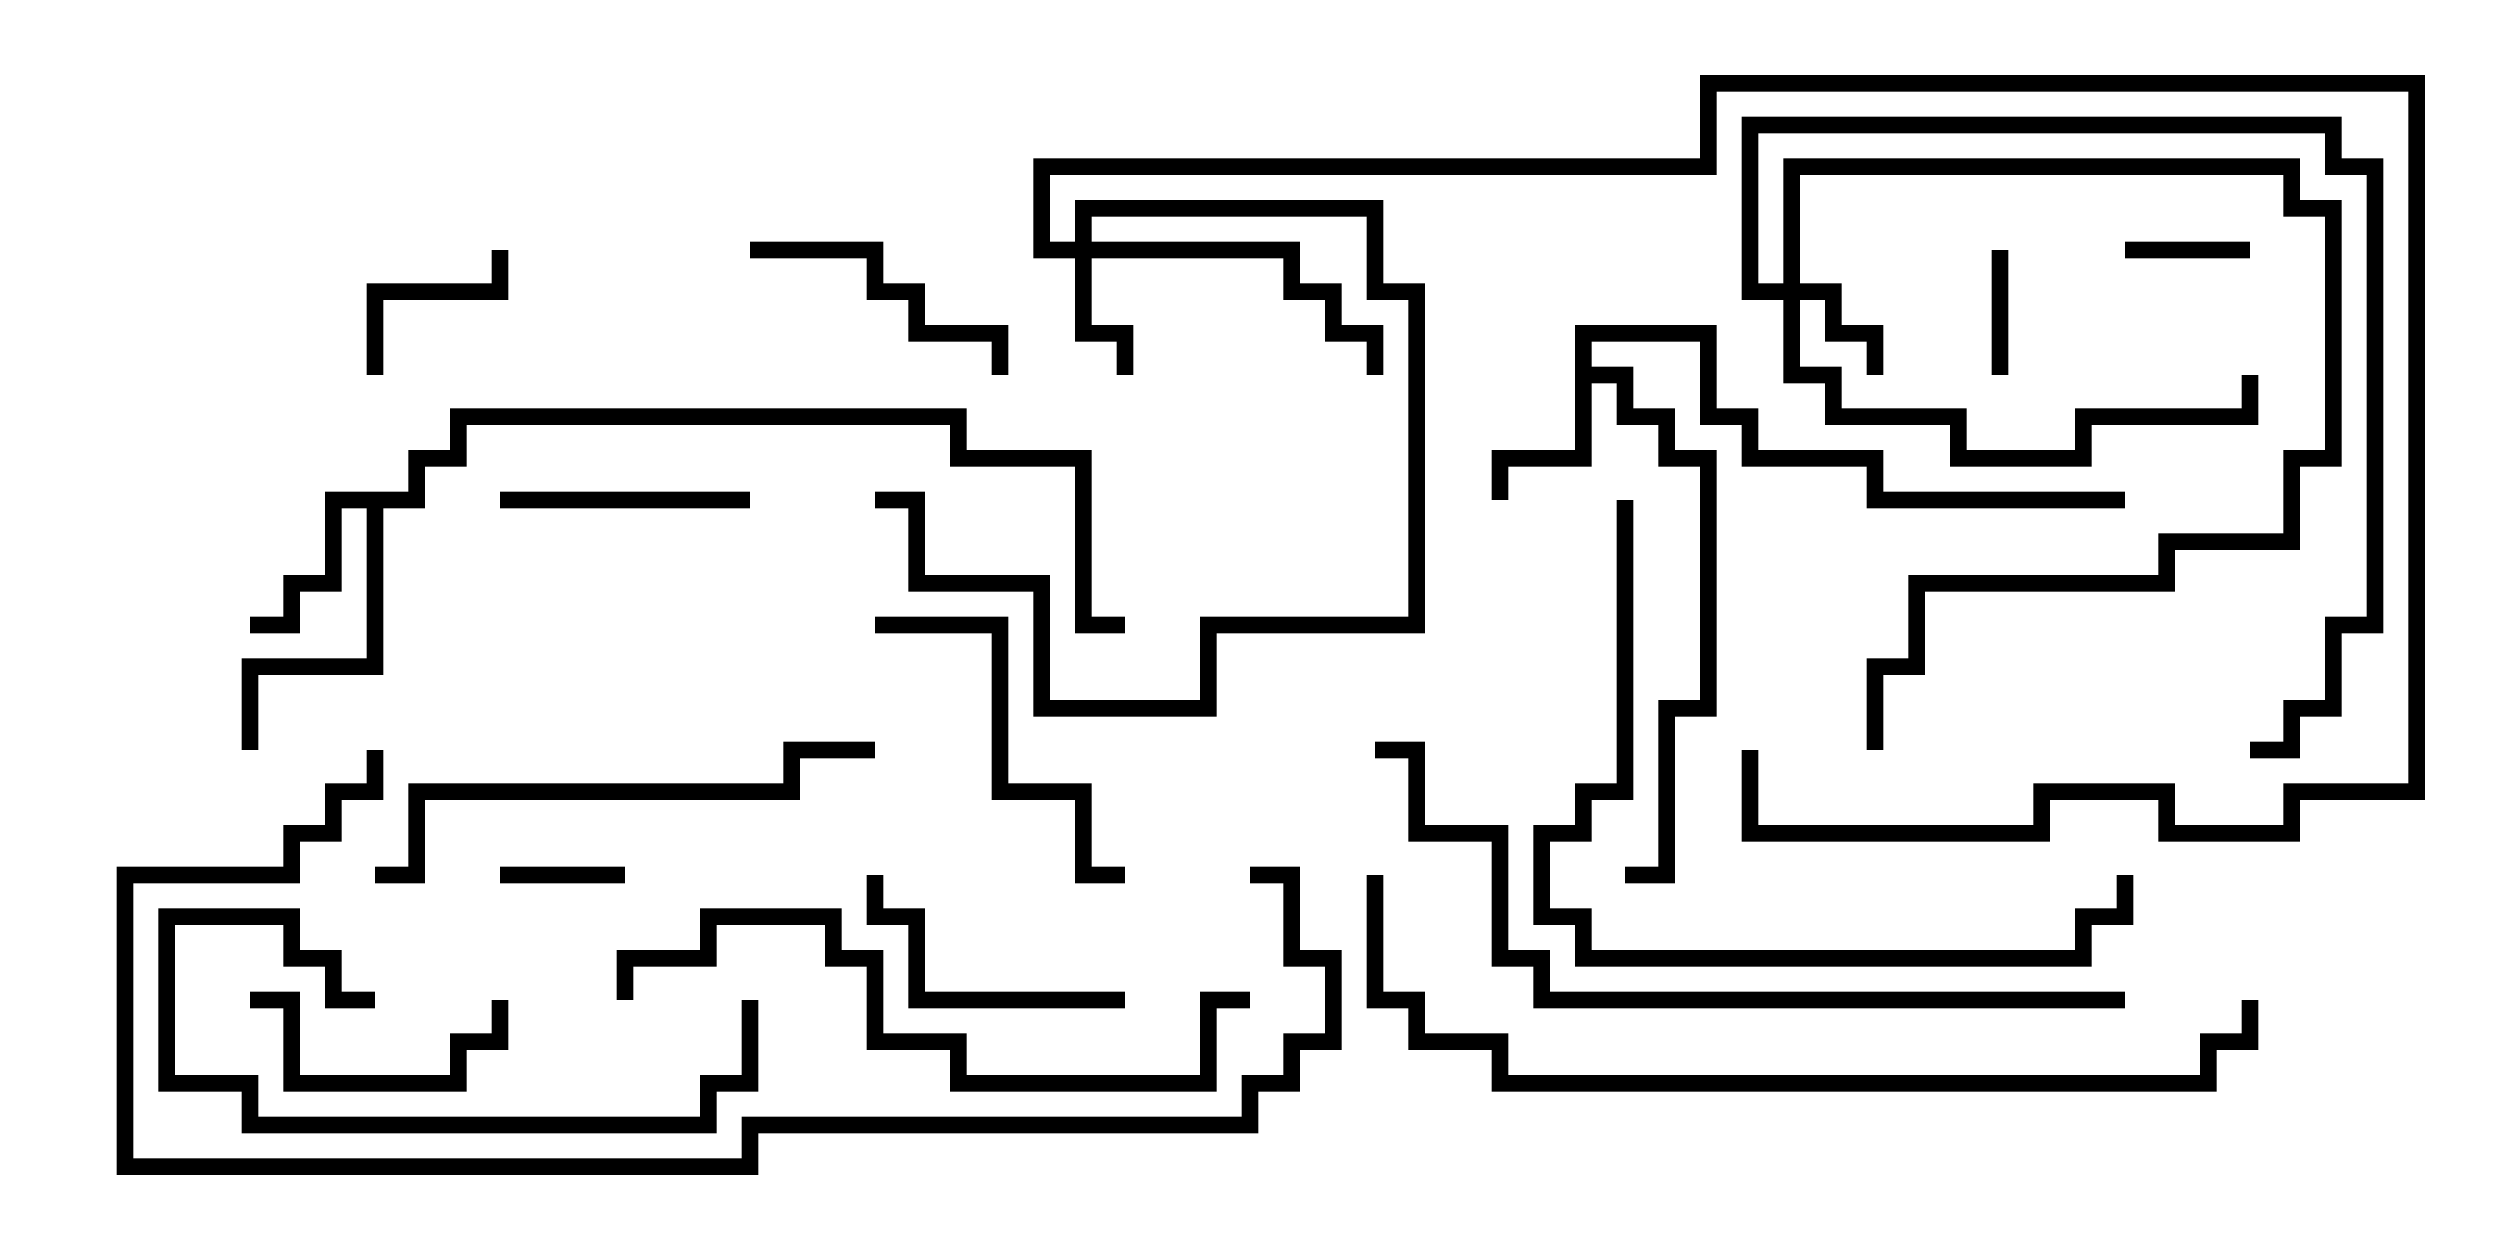 <svg version="1.1" width="30" height="15" xmlns="http://www.w3.org/2000/svg"><path d="M18.9,3.9L20.6,3.9L20.6,4.9L21.1,4.9L21.1,5.4L22.6,5.4L22.6,5.9L25.5,5.9L25.5,6.1L22.4,6.1L22.4,5.6L20.9,5.6L20.9,5.1L20.4,5.1L20.4,4.1L19.1,4.1L19.1,4.4L19.6,4.4L19.6,4.9L20.1,4.9L20.1,5.4L20.6,5.4L20.6,8.6L20.1,8.6L20.1,10.6L19.5,10.6L19.5,10.4L19.9,10.4L19.9,8.4L20.4,8.4L20.4,5.6L19.9,5.6L19.9,5.1L19.4,5.1L19.4,4.6L19.1,4.6L19.1,5.6L18.1,5.6L18.1,6L17.9,6L17.9,5.4L18.9,5.4z" stroke="none"/><path d="M4.9,5.9L4.9,5.4L5.4,5.4L5.4,4.9L11.6,4.9L11.6,5.4L13.1,5.4L13.1,7.4L13.5,7.4L13.5,7.6L12.9,7.6L12.9,5.6L11.4,5.6L11.4,5.1L5.6,5.1L5.6,5.6L5.1,5.6L5.1,6.1L4.6,6.1L4.6,8.1L3.1,8.1L3.1,9L2.9,9L2.9,7.9L4.4,7.9L4.4,6.1L4.1,6.1L4.1,7.1L3.6,7.1L3.6,7.6L3,7.6L3,7.4L3.4,7.4L3.4,6.9L3.9,6.9L3.9,5.9z" stroke="none"/><path d="M21.4,3.4L21.4,1.9L27.6,1.9L27.6,2.4L28.1,2.4L28.1,5.6L27.6,5.6L27.6,6.6L26.1,6.6L26.1,7.1L23.1,7.1L23.1,8.1L22.6,8.1L22.6,9L22.4,9L22.4,7.9L22.9,7.9L22.9,6.9L25.9,6.9L25.9,6.4L27.4,6.4L27.4,5.4L27.9,5.4L27.9,2.6L27.4,2.6L27.4,2.1L21.6,2.1L21.6,3.4L22.1,3.4L22.1,3.9L22.6,3.9L22.6,4.5L22.4,4.5L22.4,4.1L21.9,4.1L21.9,3.6L21.6,3.6L21.6,4.4L22.1,4.4L22.1,4.9L23.6,4.9L23.6,5.4L24.9,5.4L24.9,4.9L26.9,4.9L26.9,4.5L27.1,4.5L27.1,5.1L25.1,5.1L25.1,5.6L23.4,5.6L23.4,5.1L21.9,5.1L21.9,4.6L21.4,4.6L21.4,3.6L20.9,3.6L20.9,1.4L28.1,1.4L28.1,1.9L28.6,1.9L28.6,7.6L28.1,7.6L28.1,8.6L27.6,8.6L27.6,9.1L27,9.1L27,8.9L27.4,8.9L27.4,8.4L27.9,8.4L27.9,7.4L28.4,7.4L28.4,2.1L27.9,2.1L27.9,1.6L21.1,1.6L21.1,3.4z" stroke="none"/><path d="M12.9,2.9L12.9,2.4L16.6,2.4L16.6,3.4L17.1,3.4L17.1,7.6L14.6,7.6L14.6,8.6L12.4,8.6L12.4,7.1L10.9,7.1L10.9,6.1L10.5,6.1L10.5,5.9L11.1,5.9L11.1,6.9L12.6,6.9L12.6,8.4L14.4,8.4L14.4,7.4L16.9,7.4L16.9,3.6L16.4,3.6L16.4,2.6L13.1,2.6L13.1,2.9L15.6,2.9L15.6,3.4L16.1,3.4L16.1,3.9L16.6,3.9L16.6,4.5L16.4,4.5L16.4,4.1L15.9,4.1L15.9,3.6L15.4,3.6L15.4,3.1L13.1,3.1L13.1,3.9L13.6,3.9L13.6,4.5L13.4,4.5L13.4,4.1L12.9,4.1L12.9,3.1L12.4,3.1L12.4,1.9L20.4,1.9L20.4,0.9L29.1,0.9L29.1,9.6L27.6,9.6L27.6,10.1L25.9,10.1L25.9,9.6L24.6,9.6L24.6,10.1L20.9,10.1L20.9,9L21.1,9L21.1,9.9L24.4,9.9L24.4,9.4L26.1,9.4L26.1,9.9L27.4,9.9L27.4,9.4L28.9,9.4L28.9,1.1L20.6,1.1L20.6,2.1L12.6,2.1L12.6,2.9z" stroke="none"/><path d="M25.5,3.1L25.5,2.9L27,2.9L27,3.1z" stroke="none"/><path d="M7.5,10.4L7.5,10.6L6,10.6L6,10.4z" stroke="none"/><path d="M24.1,4.5L23.9,4.5L23.9,3L24.1,3z" stroke="none"/><path d="M4.6,4.5L4.4,4.5L4.4,3.4L5.9,3.4L5.9,3L6.1,3L6.1,3.6L4.6,3.6z" stroke="none"/><path d="M9,5.9L9,6.1L6,6.1L6,5.9z" stroke="none"/><path d="M3,12.1L3,11.9L3.6,11.9L3.6,12.9L5.4,12.9L5.4,12.4L5.9,12.4L5.9,12L6.1,12L6.1,12.6L5.6,12.6L5.6,13.1L3.4,13.1L3.4,12.1z" stroke="none"/><path d="M12.1,4.5L11.9,4.5L11.9,4.1L10.9,4.1L10.9,3.6L10.4,3.6L10.4,3.1L9,3.1L9,2.9L10.6,2.9L10.6,3.4L11.1,3.4L11.1,3.9L12.1,3.9z" stroke="none"/><path d="M13.5,11.9L13.5,12.1L10.9,12.1L10.9,11.1L10.4,11.1L10.4,10.5L10.6,10.5L10.6,10.9L11.1,10.9L11.1,11.9z" stroke="none"/><path d="M13.5,10.4L13.5,10.6L12.9,10.6L12.9,9.6L11.9,9.6L11.9,7.6L10.5,7.6L10.5,7.4L12.1,7.4L12.1,9.4L13.1,9.4L13.1,10.4z" stroke="none"/><path d="M4.5,11.9L4.5,12.1L3.9,12.1L3.9,11.6L3.4,11.6L3.4,11.1L2.1,11.1L2.1,12.9L3.1,12.9L3.1,13.4L8.4,13.4L8.4,12.9L8.9,12.9L8.9,12L9.1,12L9.1,13.1L8.6,13.1L8.6,13.6L2.9,13.6L2.9,13.1L1.9,13.1L1.9,10.9L3.6,10.9L3.6,11.4L4.1,11.4L4.1,11.9z" stroke="none"/><path d="M4.5,10.6L4.5,10.4L4.9,10.4L4.9,9.4L9.4,9.4L9.4,8.9L10.5,8.9L10.5,9.1L9.6,9.1L9.6,9.6L5.1,9.6L5.1,10.6z" stroke="none"/><path d="M15,11.9L15,12.1L14.6,12.1L14.6,13.1L11.4,13.1L11.4,12.6L10.4,12.6L10.4,11.6L9.9,11.6L9.9,11.1L8.6,11.1L8.6,11.6L7.6,11.6L7.6,12L7.4,12L7.4,11.4L8.4,11.4L8.4,10.9L10.1,10.9L10.1,11.4L10.6,11.4L10.6,12.4L11.6,12.4L11.6,12.9L14.4,12.9L14.4,11.9z" stroke="none"/><path d="M19.4,6L19.6,6L19.6,9.6L19.1,9.6L19.1,10.1L18.6,10.1L18.6,10.9L19.1,10.9L19.1,11.4L24.9,11.4L24.9,10.9L25.4,10.9L25.4,10.5L25.6,10.5L25.6,11.1L25.1,11.1L25.1,11.6L18.9,11.6L18.9,11.1L18.4,11.1L18.4,9.9L18.9,9.9L18.9,9.4L19.4,9.4z" stroke="none"/><path d="M25.5,11.9L25.5,12.1L18.4,12.1L18.4,11.6L17.9,11.6L17.9,10.1L16.9,10.1L16.9,9.1L16.5,9.1L16.5,8.9L17.1,8.9L17.1,9.9L18.1,9.9L18.1,11.4L18.6,11.4L18.6,11.9z" stroke="none"/><path d="M15,10.6L15,10.4L15.6,10.4L15.6,11.4L16.1,11.4L16.1,12.6L15.6,12.6L15.6,13.1L15.1,13.1L15.1,13.6L9.1,13.6L9.1,14.1L1.4,14.1L1.4,10.4L3.4,10.4L3.4,9.9L3.9,9.9L3.9,9.4L4.4,9.4L4.4,9L4.6,9L4.6,9.6L4.1,9.6L4.1,10.1L3.6,10.1L3.6,10.6L1.6,10.6L1.6,13.9L8.9,13.9L8.9,13.4L14.9,13.4L14.9,12.9L15.4,12.9L15.4,12.4L15.9,12.4L15.9,11.6L15.4,11.6L15.4,10.6z" stroke="none"/><path d="M26.9,12L27.1,12L27.1,12.6L26.6,12.6L26.6,13.1L17.9,13.1L17.9,12.6L16.9,12.6L16.9,12.1L16.4,12.1L16.4,10.5L16.6,10.5L16.6,11.9L17.1,11.9L17.1,12.4L18.1,12.4L18.1,12.9L26.4,12.9L26.4,12.4L26.9,12.4z" stroke="none"/></svg>
